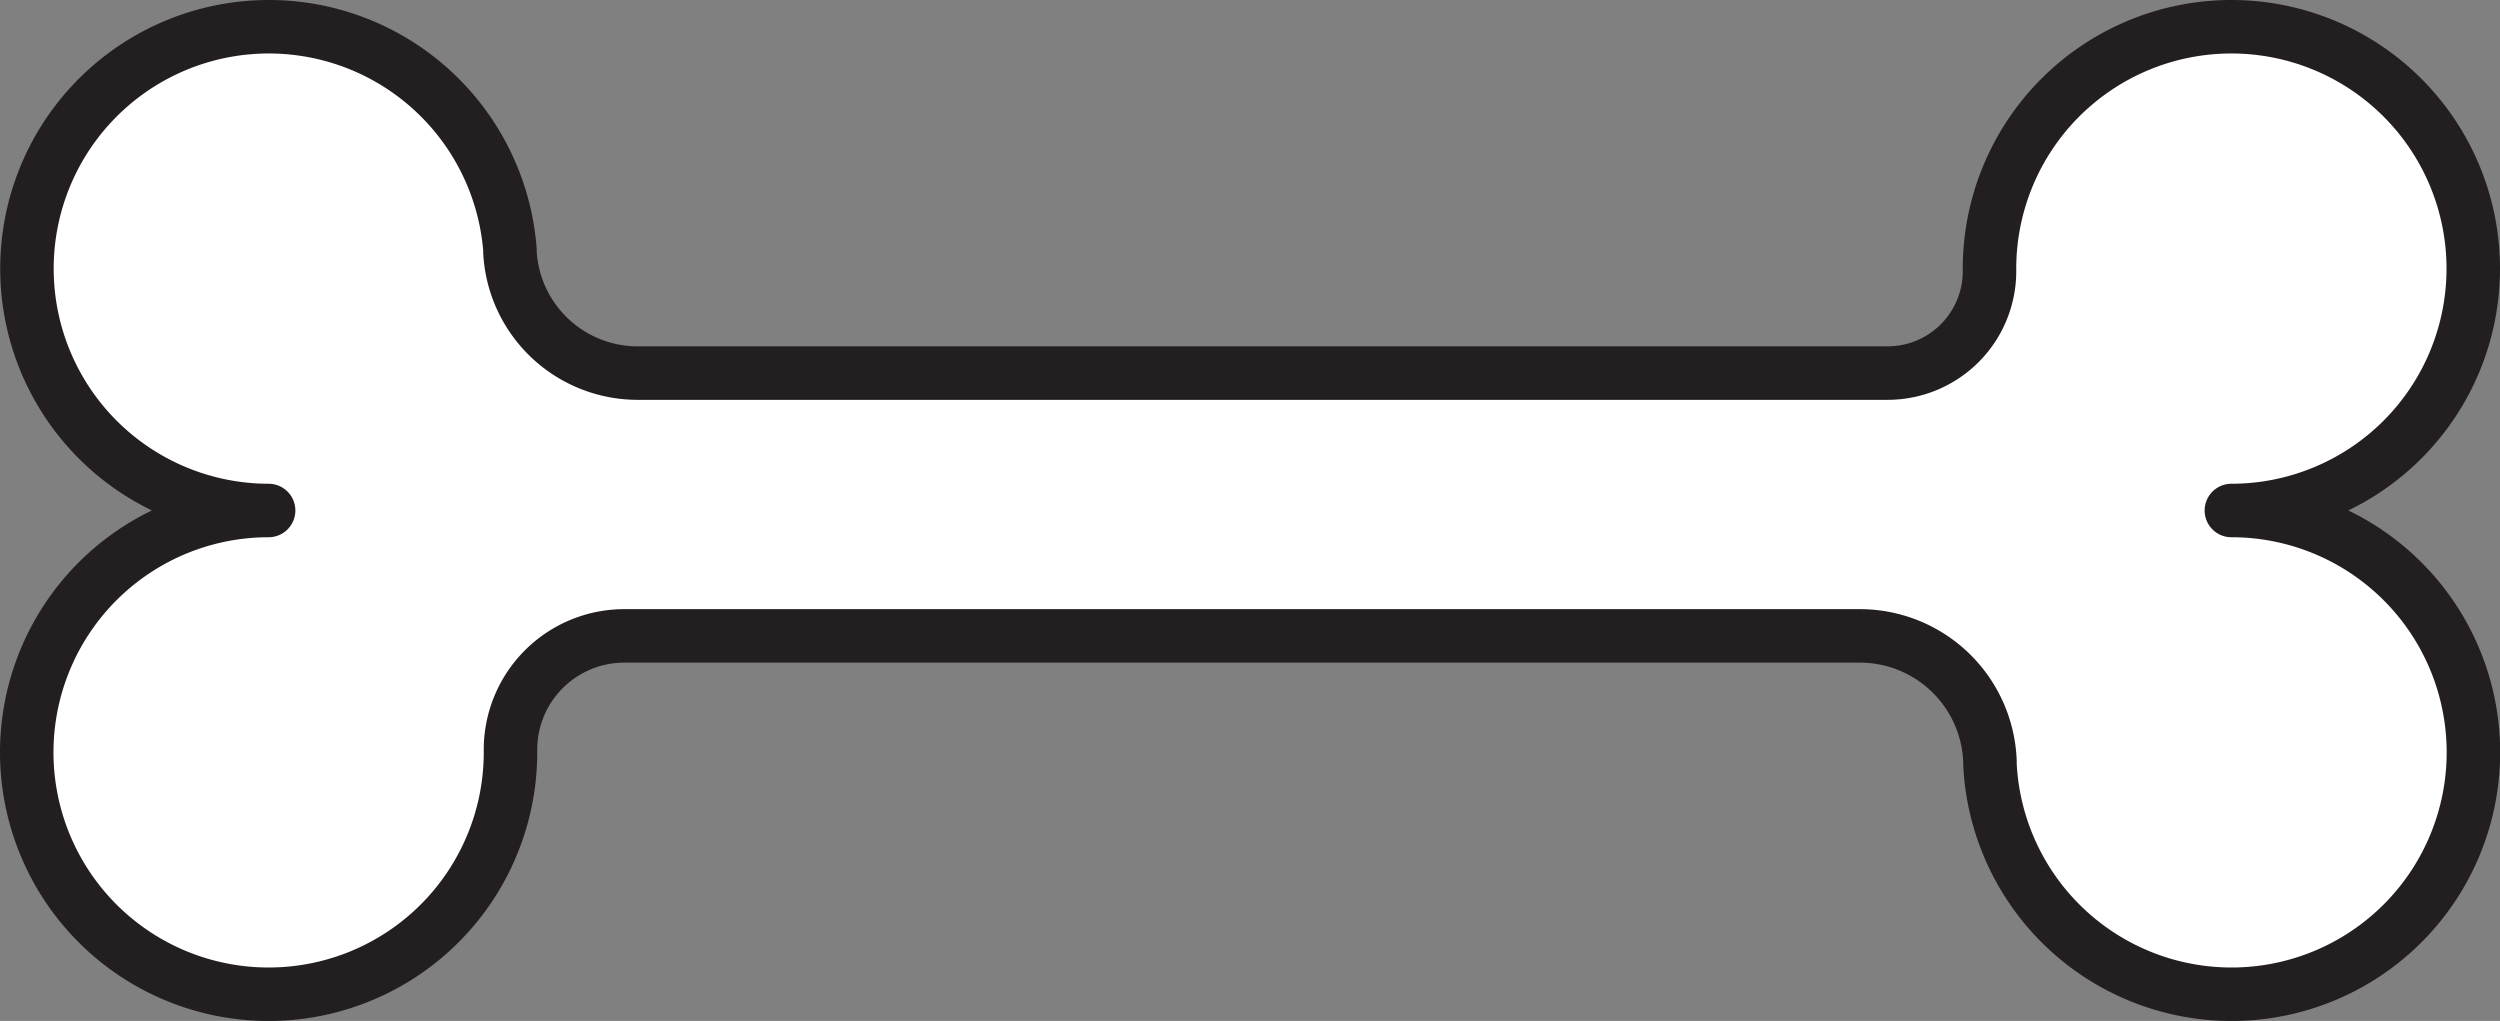 <svg xmlns="http://www.w3.org/2000/svg" viewBox="0 0 420.67 171.79"><rect x="0" y="0" width="420.67" height="171.79" fill="#808080" stroke="none"/><defs><style>.cls-1{fill:#fff;stroke:#231f20;stroke-linejoin:round;stroke-width:9px;}</style></defs><title>Asset 1</title><g id="Layer_2" data-name="Layer 2"><g id="Layer_1-2" data-name="Layer 1"><path class="cls-1" d="M375.47,85.9a40.7,40.7,0,1,0-40.7-40.7v.19a17.15,17.15,0,0,1-17.06,17.39H107.24A21.53,21.53,0,0,1,85.81,42.5c0-.16,0-.32,0-.48A40.7,40.7,0,1,0,45.2,85.9a40.7,40.7,0,1,0,40.7,40.69,1.48,1.48,0,0,0,0-.21A19.15,19.15,0,0,1,105,107H313a21.91,21.91,0,0,1,21.85,21.19c0,.17,0,.34,0,.5A40.7,40.7,0,1,0,375.47,85.9Z"/></g></g></svg>